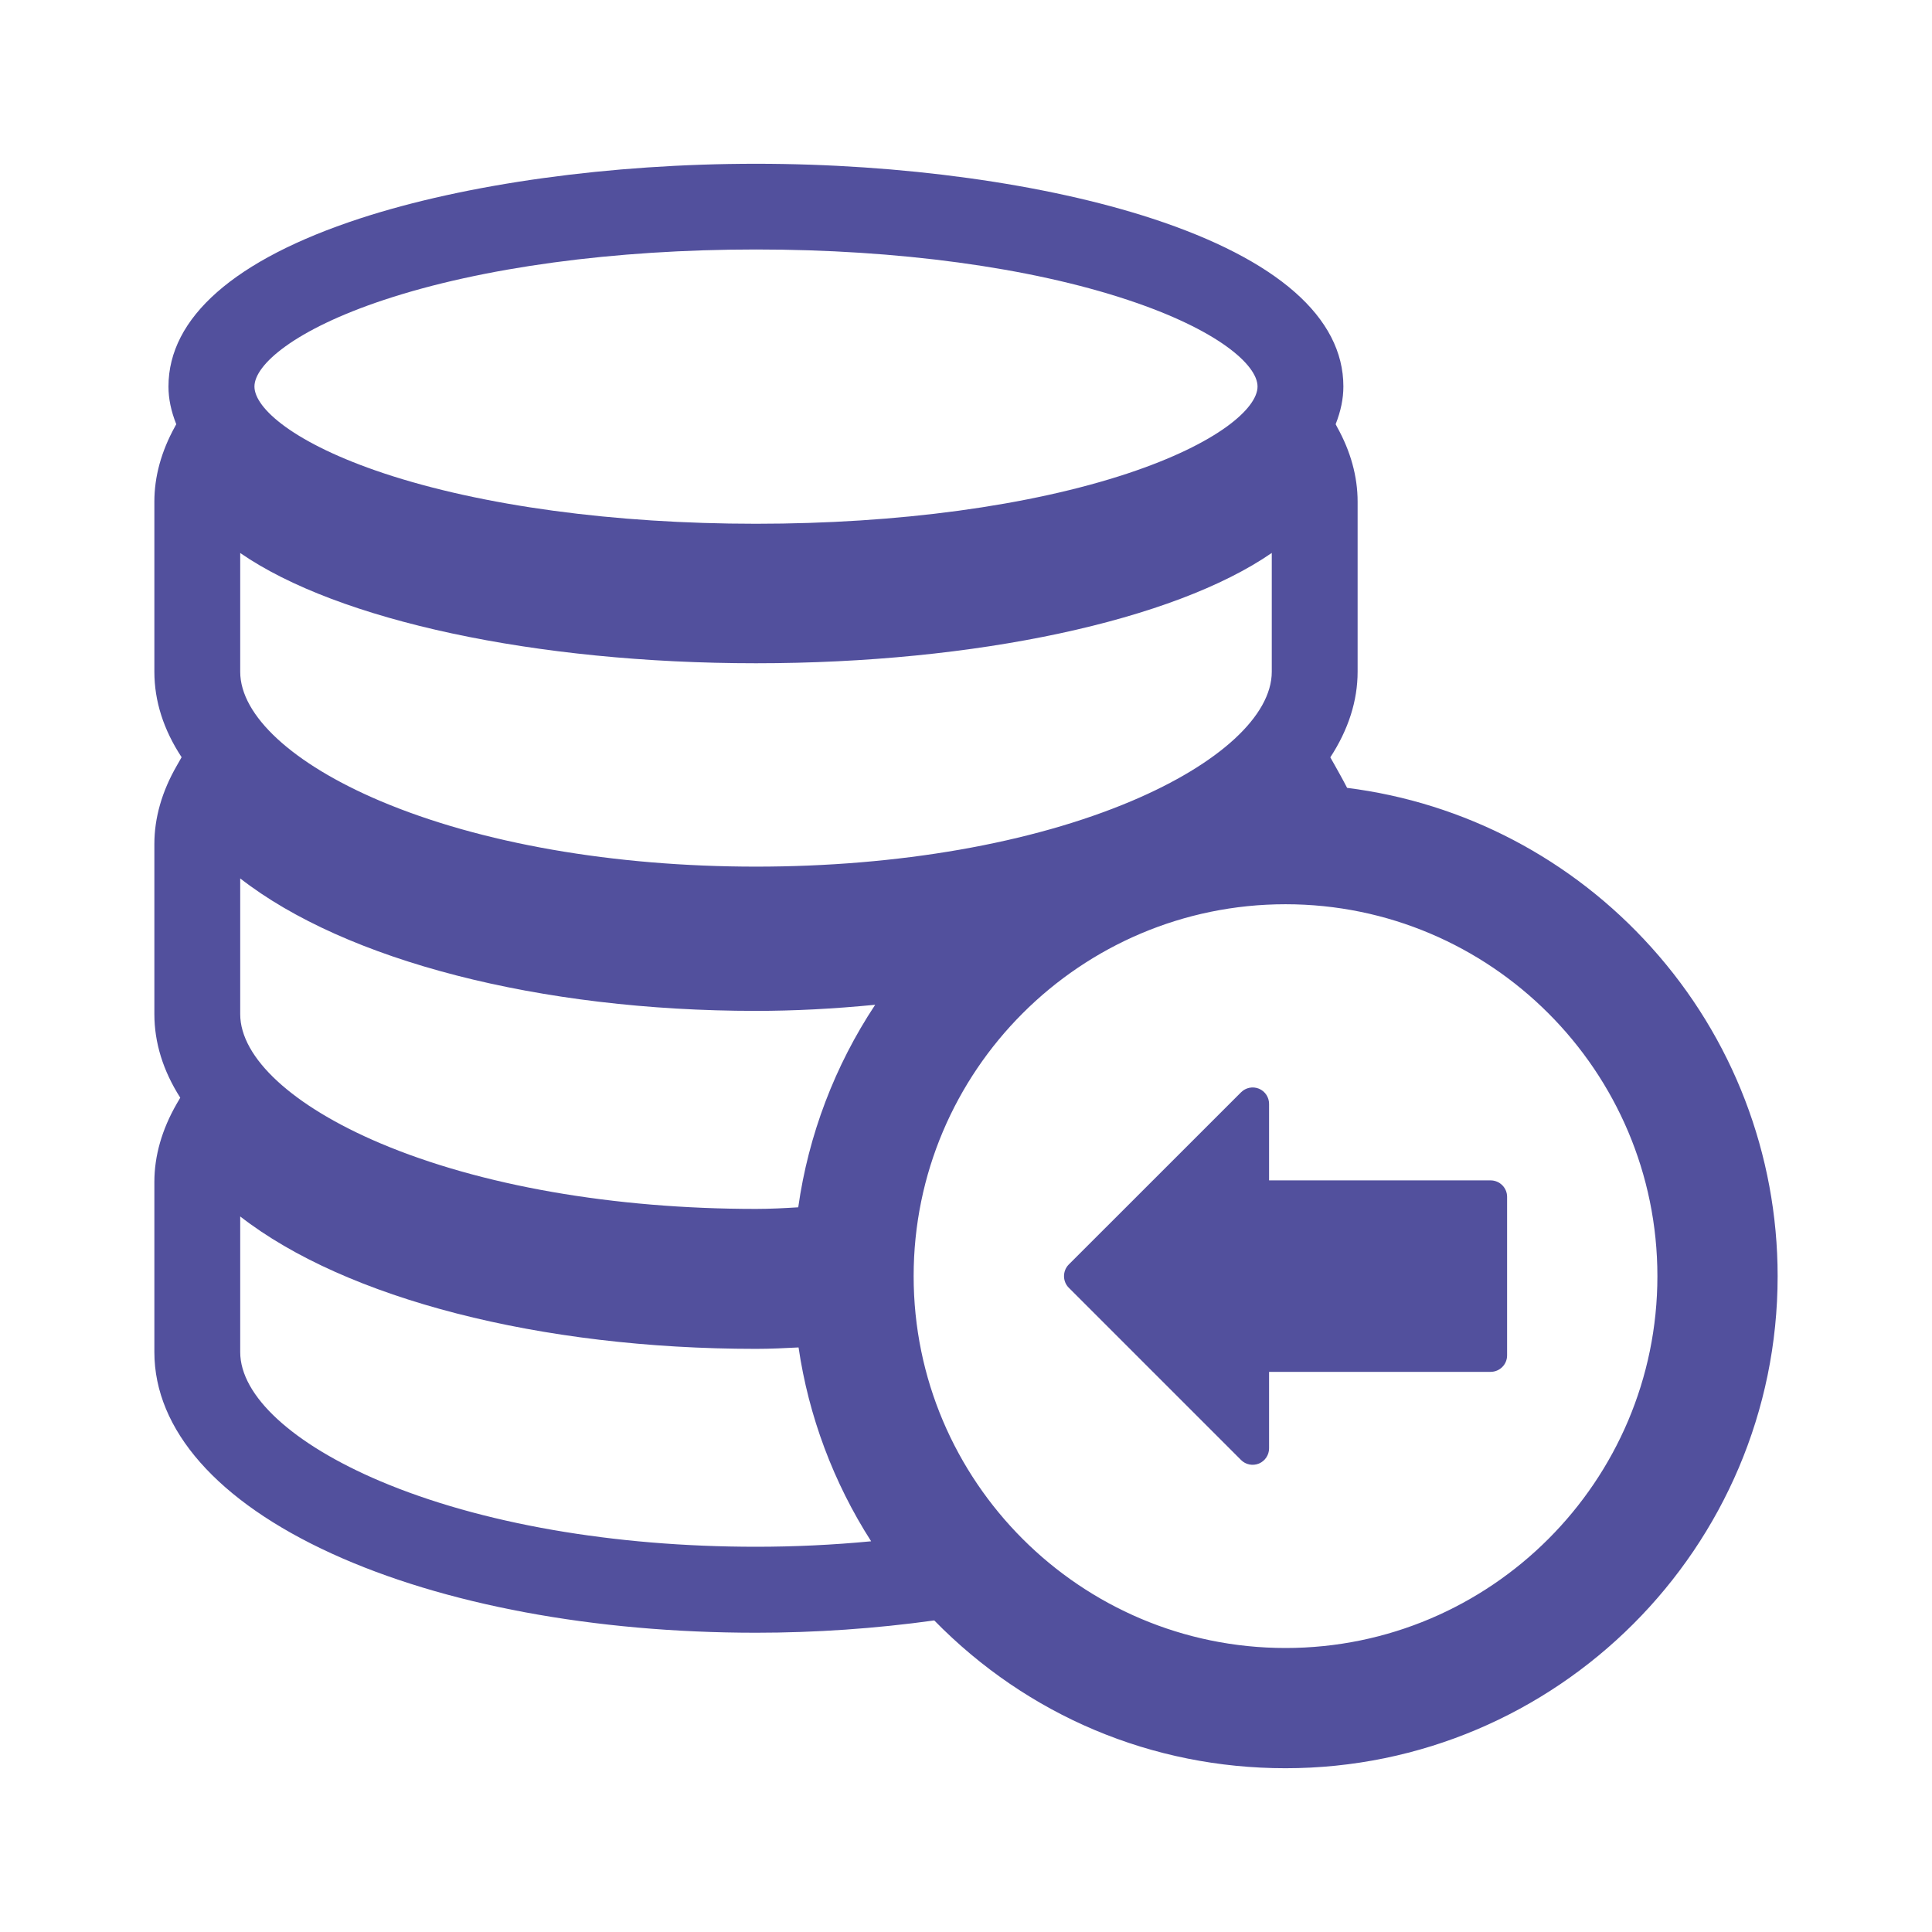 <svg width="30" height="30" viewBox="0 0 30 30" fill="none" xmlns="http://www.w3.org/2000/svg">
<path d="M19.706 22.49V21.302H23.146C23.287 21.302 23.402 21.188 23.402 21.047V18.584C23.402 18.443 23.287 18.329 23.146 18.329H19.706V17.141C19.706 17.038 19.644 16.945 19.549 16.905C19.453 16.866 19.344 16.888 19.271 16.961L16.596 19.635C16.548 19.683 16.522 19.748 16.522 19.816C16.522 19.883 16.548 19.948 16.596 19.996L19.271 22.671C19.344 22.744 19.453 22.765 19.549 22.726C19.644 22.686 19.706 22.593 19.706 22.49Z" fill="#52509D"/>
<path d="M25.641 14.709C24.408 13.338 22.734 12.462 20.918 12.234C20.856 12.113 20.757 11.937 20.73 11.889L20.657 11.76C20.938 11.329 21.081 10.882 21.081 10.43V7.79C21.081 7.4 20.973 7.008 20.762 6.63L20.74 6.587C20.82 6.383 20.86 6.191 20.86 6.001C20.86 4.931 19.834 4.03 17.892 3.394C16.238 2.853 13.995 2.543 11.739 2.543C9.481 2.543 7.238 2.853 5.584 3.394C3.643 4.03 2.616 4.932 2.616 6.002C2.616 6.191 2.656 6.383 2.737 6.587L2.716 6.626C2.504 7.01 2.397 7.401 2.397 7.79V10.43C2.397 10.885 2.539 11.331 2.82 11.758L2.746 11.888C2.514 12.29 2.397 12.7 2.397 13.107V15.747C2.397 16.19 2.532 16.627 2.799 17.045L2.746 17.136C2.514 17.538 2.397 17.948 2.397 18.354V20.995C2.397 22.202 3.376 23.313 5.154 24.125C6.889 24.917 9.228 25.353 11.739 25.353C12.66 25.353 13.591 25.289 14.507 25.162C15.957 26.643 17.891 27.457 19.961 27.457C24.175 27.457 27.603 24.029 27.603 19.816C27.603 17.928 26.907 16.114 25.641 14.709ZM5.962 4.657C7.483 4.152 9.535 3.874 11.739 3.874C13.942 3.874 15.993 4.152 17.515 4.658C18.905 5.119 19.527 5.665 19.527 6.002C19.527 6.34 18.905 6.888 17.515 7.35C15.994 7.855 13.942 8.133 11.739 8.133C9.534 8.133 7.483 7.855 5.962 7.35C4.573 6.888 3.951 6.341 3.951 6.002C3.951 5.665 4.573 5.118 5.962 4.657ZM3.73 8.587C5.245 9.635 8.317 10.299 11.739 10.299C15.158 10.299 18.23 9.634 19.748 8.586V10.431C19.748 11.111 18.934 11.861 17.572 12.438C16.02 13.095 13.948 13.457 11.739 13.457C9.529 13.457 7.458 13.095 5.906 12.438C4.544 11.861 3.73 11.111 3.73 10.431L3.73 8.587ZM11.739 24.018C9.53 24.018 7.458 23.657 5.906 23C4.544 22.423 3.73 21.674 3.73 20.995V18.889C5.37 20.165 8.384 20.945 11.739 20.945C11.965 20.945 12.186 20.934 12.4 20.923C12.556 21.99 12.943 23.022 13.527 23.933C12.932 23.99 12.332 24.018 11.739 24.018ZM12.395 18.747C12.182 18.76 11.964 18.772 11.739 18.772C9.529 18.772 7.458 18.41 5.906 17.753C4.544 17.176 3.73 16.426 3.73 15.747V13.64C5.367 14.916 8.38 15.697 11.739 15.697C12.326 15.697 12.934 15.666 13.59 15.602C12.963 16.548 12.553 17.626 12.395 18.747ZM19.962 25.59C16.777 25.59 14.187 23 14.187 19.816C14.187 16.631 16.777 14.041 19.962 14.041C23.146 14.041 25.736 16.631 25.736 19.816C25.736 23 23.146 25.59 19.962 25.59Z" fill="#52509D"/>
</svg>

